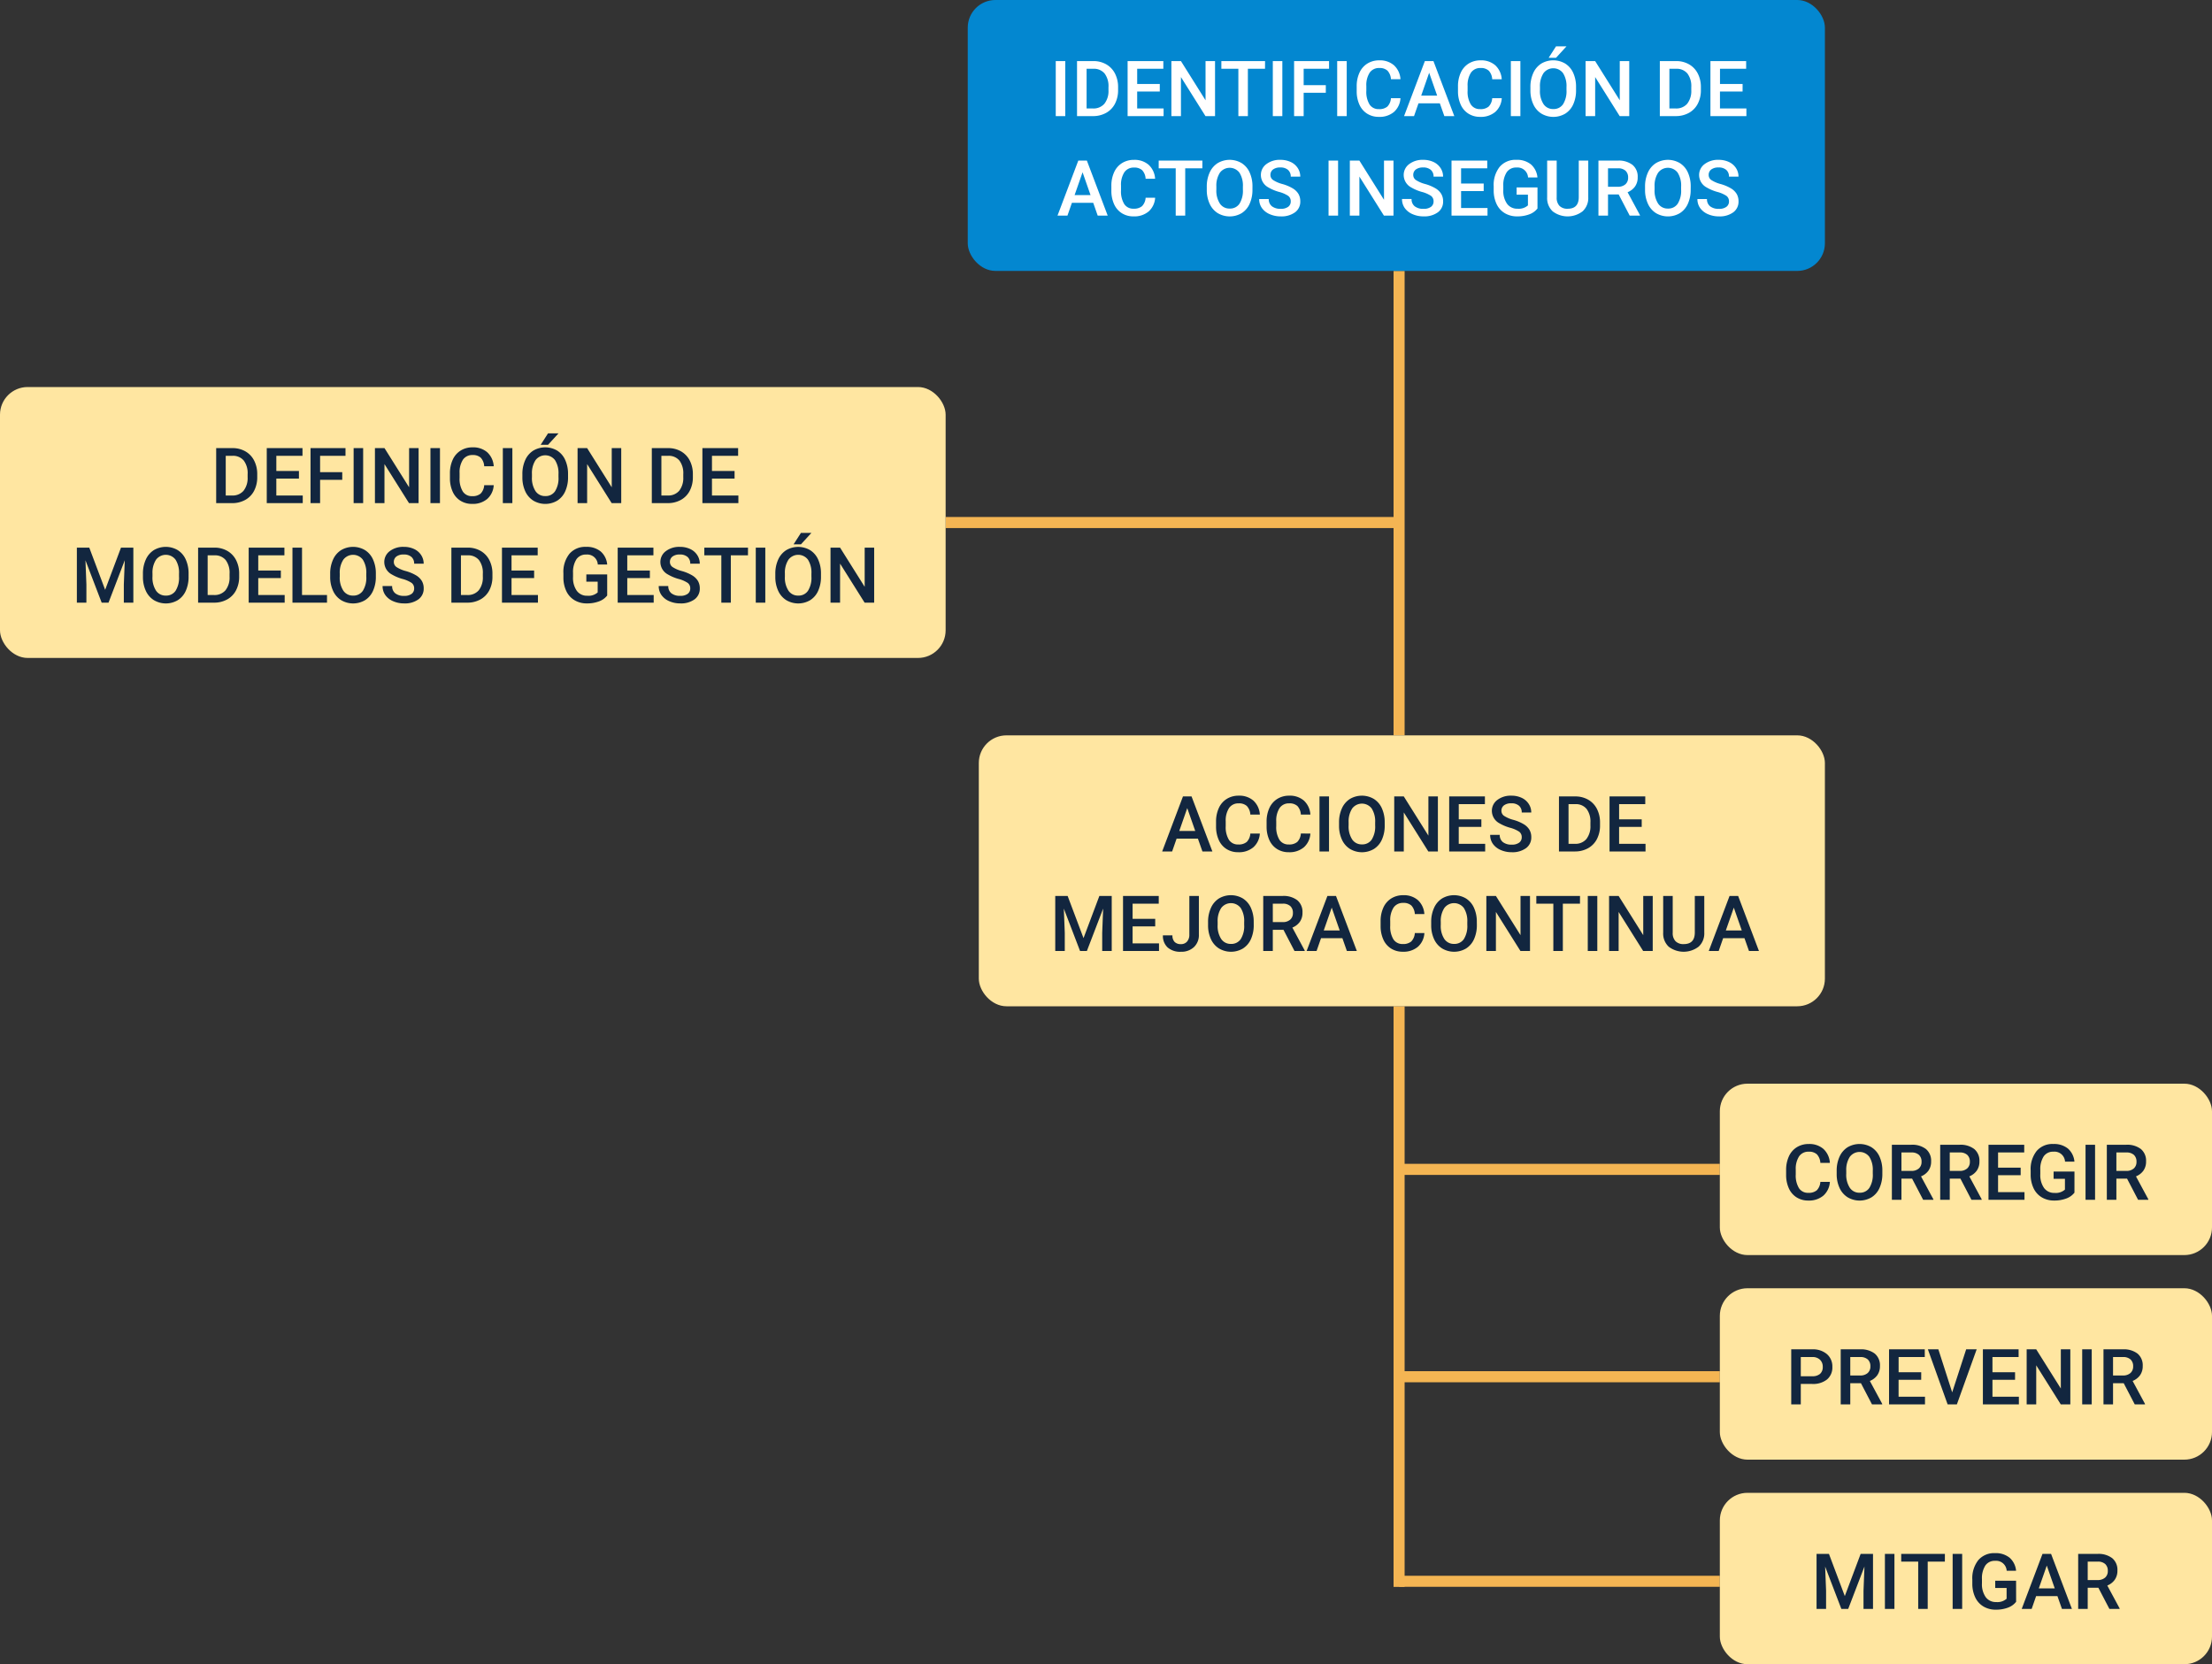 <svg xmlns="http://www.w3.org/2000/svg" width="400" height="301" viewBox="0 0 400 301">
  <rect x="0" y="0" width="400" height="301" fill="#333333" stroke="none"/>
  <g id="_36" data-name="36" transform="translate(-915 -8097)">
    <path id="Trazado_683116" data-name="Trazado 683116" d="M-7188-3179.988v84" transform="translate(8356 11325.988)" fill="none" stroke="#f4b553" stroke-width="2"/>
    <path id="Trazado_683118" data-name="Trazado 683118" d="M-7188-3179.988v105.014" transform="translate(8356 11458.988)" fill="none" stroke="#f4b553" stroke-width="2"/>
    <path id="Trazado_683117" data-name="Trazado 683117" d="M-7188-3179.988v82" transform="translate(4265.988 1003.506) rotate(-90)" fill="none" stroke="#f4b553" stroke-width="2"/>
    <path id="Trazado_683119" data-name="Trazado 683119" d="M0,0V58" transform="translate(1168 8308.5) rotate(-90)" fill="none" stroke="#f4b553" stroke-width="2"/>
    <path id="Trazado_683120" data-name="Trazado 683120" d="M0,0V58" transform="translate(1168 8346) rotate(-90)" fill="none" stroke="#f4b553" stroke-width="2"/>
    <path id="Trazado_683121" data-name="Trazado 683121" d="M0,0V58" transform="translate(1168 8383) rotate(-90)" fill="none" stroke="#f4b553" stroke-width="2"/>
    <rect id="Rectángulo_337359" data-name="Rectángulo 337359" width="155" height="49" rx="5" transform="translate(1090 8097)" fill="#0387d0"/>
    <rect id="Rectángulo_337360" data-name="Rectángulo 337360" width="171" height="49" rx="5" transform="translate(915 8167)" fill="#ffe6a1"/>
    <rect id="Rectángulo_337361" data-name="Rectángulo 337361" width="153" height="49" rx="5" transform="translate(1092 8230)" fill="#ffe6a1"/>
    <rect id="Rectángulo_337362" data-name="Rectángulo 337362" width="89" height="31" rx="5" transform="translate(1226 8293)" fill="#ffe6a1"/>
    <rect id="Rectángulo_337363" data-name="Rectángulo 337363" width="89" height="31" rx="5" transform="translate(1226 8330)" fill="#ffe6a1"/>
    <rect id="Rectángulo_337364" data-name="Rectángulo 337364" width="89" height="31" rx="5" transform="translate(1226 8367)" fill="#ffe6a1"/>
    <path id="Trazado_691469" data-name="Trazado 691469" d="M5.635,13H3.913V3.047H5.635Zm2.126,0V3.047H10.7a4.61,4.61,0,0,1,2.341.588A4.009,4.009,0,0,1,14.625,5.3a5.3,5.3,0,0,1,.561,2.475v.5a5.273,5.273,0,0,1-.564,2.488,3.96,3.96,0,0,1-1.606,1.654A4.824,4.824,0,0,1,10.625,13ZM9.491,4.441v7.178h1.128a2.6,2.6,0,0,0,2.088-.851,3.707,3.707,0,0,0,.742-2.444V7.771a3.8,3.8,0,0,0-.7-2.475A2.5,2.5,0,0,0,10.7,4.441ZM22.725,8.557H18.637v3.063h4.778V13H16.908V3.047h6.46V4.441h-4.73V7.189h4.088ZM32.719,13H30.99L26.553,5.938V13H24.824V3.047h1.729L31,10.136V3.047h1.716Zm9.037-8.559h-3.1V13H36.937V4.441H33.861V3.047h7.9ZM44.887,13H43.165V3.047h1.723Zm7.861-4.218H48.743V13H47.013V3.047h6.323V4.441H48.743V7.4h4.006ZM56.529,13H54.806V3.047h1.723ZM66.25,9.76a3.594,3.594,0,0,1-1.176,2.485,4.008,4.008,0,0,1-2.728.892,3.881,3.881,0,0,1-2.1-.564,3.7,3.7,0,0,1-1.4-1.6,5.785,5.785,0,0,1-.513-2.413v-.93a5.827,5.827,0,0,1,.5-2.481,3.761,3.761,0,0,1,1.432-1.654,4,4,0,0,1,2.157-.581,3.847,3.847,0,0,1,2.652.892A3.728,3.728,0,0,1,66.25,6.328H64.527A2.459,2.459,0,0,0,63.9,4.78,2.067,2.067,0,0,0,62.428,4.3a2.019,2.019,0,0,0-1.733.824,4.121,4.121,0,0,0-.619,2.419v.883a4.371,4.371,0,0,0,.578,2.463,1.917,1.917,0,0,0,1.692.848,2.236,2.236,0,0,0,1.531-.458,2.388,2.388,0,0,0,.649-1.524Zm7.116.923H69.51L68.7,13h-1.8l3.76-9.953h1.552L75.984,13h-1.8ZM70,9.288H72.88L71.438,5.159Zm14.567.472a3.594,3.594,0,0,1-1.176,2.485,4.008,4.008,0,0,1-2.728.892,3.881,3.881,0,0,1-2.1-.564,3.7,3.7,0,0,1-1.4-1.6,5.785,5.785,0,0,1-.513-2.413v-.93a5.827,5.827,0,0,1,.5-2.481,3.761,3.761,0,0,1,1.432-1.654,4,4,0,0,1,2.157-.581,3.847,3.847,0,0,1,2.652.892,3.728,3.728,0,0,1,1.169,2.526H82.84a2.459,2.459,0,0,0-.625-1.548A2.067,2.067,0,0,0,80.742,4.3a2.019,2.019,0,0,0-1.733.824,4.121,4.121,0,0,0-.619,2.419v.883a4.371,4.371,0,0,0,.578,2.463,1.917,1.917,0,0,0,1.692.848,2.236,2.236,0,0,0,1.531-.458A2.388,2.388,0,0,0,82.84,9.76ZM87.933,13H86.21V3.047h1.723ZM98,8.283A6.107,6.107,0,0,1,97.5,10.85a3.825,3.825,0,0,1-1.446,1.7,4.241,4.241,0,0,1-4.32,0,3.884,3.884,0,0,1-1.463-1.685,5.915,5.915,0,0,1-.523-2.522V7.777a6.054,6.054,0,0,1,.516-2.57A3.879,3.879,0,0,1,91.717,3.5a4.25,4.25,0,0,1,4.313-.007,3.83,3.83,0,0,1,1.453,1.682A6.041,6.041,0,0,1,98,7.729Zm-1.729-.52a4.351,4.351,0,0,0-.625-2.536,2.207,2.207,0,0,0-3.527,0,4.267,4.267,0,0,0-.646,2.485v.574a4.318,4.318,0,0,0,.639,2.536,2.058,2.058,0,0,0,1.774.9,2.034,2.034,0,0,0,1.767-.875,4.411,4.411,0,0,0,.619-2.557ZM94.379.381h1.894L94.379,2.452l-1.333,0ZM107.621,13h-1.729l-4.437-7.062V13H99.725V3.047h1.729l4.45,7.089V3.047h1.716Zm5.53,0V3.047h2.939a4.61,4.61,0,0,1,2.341.588A4.009,4.009,0,0,1,120.014,5.3a5.3,5.3,0,0,1,.561,2.475v.5a5.273,5.273,0,0,1-.564,2.488,3.96,3.96,0,0,1-1.606,1.654,4.824,4.824,0,0,1-2.389.581Zm1.729-8.559v7.178h1.128a2.6,2.6,0,0,0,2.088-.851,3.707,3.707,0,0,0,.742-2.444V7.771a3.8,3.8,0,0,0-.7-2.475,2.5,2.5,0,0,0-2.044-.854Zm13.234,4.115h-4.088v3.063h4.778V13H122.3V3.047h6.46V4.441h-4.73V7.189h4.088ZM10.69,28.683H6.835L6.028,31H4.23l3.76-9.953H9.542L13.309,31H11.5ZM7.32,27.288h2.885L8.763,23.159Zm14.567.472a3.594,3.594,0,0,1-1.176,2.485,4.008,4.008,0,0,1-2.728.892,3.881,3.881,0,0,1-2.1-.564,3.7,3.7,0,0,1-1.4-1.6,5.785,5.785,0,0,1-.513-2.413v-.93a5.827,5.827,0,0,1,.5-2.481,3.761,3.761,0,0,1,1.432-1.654,4,4,0,0,1,2.157-.581,3.847,3.847,0,0,1,2.652.892,3.728,3.728,0,0,1,1.169,2.526H20.165a2.459,2.459,0,0,0-.625-1.548,2.067,2.067,0,0,0-1.473-.475,2.019,2.019,0,0,0-1.733.824,4.121,4.121,0,0,0-.619,2.419v.883a4.371,4.371,0,0,0,.578,2.463,1.917,1.917,0,0,0,1.692.848,2.236,2.236,0,0,0,1.531-.458,2.388,2.388,0,0,0,.649-1.524Zm8.538-5.318h-3.1V31H25.606V22.441H22.53V21.047h7.9Zm9.058,3.842a6.107,6.107,0,0,1-.506,2.567,3.825,3.825,0,0,1-1.446,1.7,4.241,4.241,0,0,1-4.32,0,3.884,3.884,0,0,1-1.463-1.685,5.915,5.915,0,0,1-.523-2.522v-.561a6.054,6.054,0,0,1,.516-2.57A3.879,3.879,0,0,1,33.2,21.5a4.25,4.25,0,0,1,4.313-.007,3.83,3.83,0,0,1,1.453,1.682,6.041,6.041,0,0,1,.52,2.553Zm-1.729-.52a4.351,4.351,0,0,0-.625-2.536,2.207,2.207,0,0,0-3.527,0,4.267,4.267,0,0,0-.646,2.485v.574a4.318,4.318,0,0,0,.639,2.536,2.058,2.058,0,0,0,1.774.9,2.034,2.034,0,0,0,1.767-.875,4.411,4.411,0,0,0,.619-2.557Zm8.654,2.673a1.2,1.2,0,0,0-.461-1.012,5.552,5.552,0,0,0-1.665-.718,8.038,8.038,0,0,1-1.914-.807,2.554,2.554,0,0,1-1.36-2.229,2.425,2.425,0,0,1,.981-1.982,3.97,3.97,0,0,1,2.546-.779,4.3,4.3,0,0,1,1.853.383,3.041,3.041,0,0,1,1.278,1.09,2.8,2.8,0,0,1,.465,1.569H46.408a1.56,1.56,0,0,0-.489-1.22,2.017,2.017,0,0,0-1.4-.441,2.107,2.107,0,0,0-1.316.362,1.206,1.206,0,0,0-.468,1.012,1.091,1.091,0,0,0,.506.913,5.828,5.828,0,0,0,1.668.711,7.672,7.672,0,0,1,1.866.786,2.968,2.968,0,0,1,1.032,1.012,2.635,2.635,0,0,1,.328,1.336,2.369,2.369,0,0,1-.954,1.979,4.136,4.136,0,0,1-2.587.735,4.862,4.862,0,0,1-1.986-.4,3.336,3.336,0,0,1-1.408-1.1,2.751,2.751,0,0,1-.5-1.641H42.43A1.61,1.61,0,0,0,42.99,29.3a2.455,2.455,0,0,0,1.606.465,2.133,2.133,0,0,0,1.357-.366A1.18,1.18,0,0,0,46.408,28.437ZM54.967,31H53.244V21.047h1.723Zm10.021,0H63.259l-4.437-7.062V31H57.093V21.047h1.729l4.45,7.089V21.047h1.716Zm7.246-2.563a1.2,1.2,0,0,0-.461-1.012,5.552,5.552,0,0,0-1.665-.718,8.038,8.038,0,0,1-1.914-.807,2.554,2.554,0,0,1-1.36-2.229,2.425,2.425,0,0,1,.981-1.982,3.97,3.97,0,0,1,2.546-.779,4.3,4.3,0,0,1,1.853.383,3.041,3.041,0,0,1,1.278,1.09,2.8,2.8,0,0,1,.465,1.569H72.234a1.56,1.56,0,0,0-.489-1.22,2.017,2.017,0,0,0-1.4-.441,2.107,2.107,0,0,0-1.316.362,1.206,1.206,0,0,0-.468,1.012,1.091,1.091,0,0,0,.506.913,5.828,5.828,0,0,0,1.668.711,7.672,7.672,0,0,1,1.866.786,2.968,2.968,0,0,1,1.032,1.012,2.635,2.635,0,0,1,.328,1.336A2.369,2.369,0,0,1,73.01,30.4a4.136,4.136,0,0,1-2.587.735,4.862,4.862,0,0,1-1.986-.4,3.336,3.336,0,0,1-1.408-1.1,2.751,2.751,0,0,1-.5-1.641h1.729a1.61,1.61,0,0,0,.561,1.313,2.455,2.455,0,0,0,1.606.465A2.133,2.133,0,0,0,71.78,29.4,1.18,1.18,0,0,0,72.234,28.437Zm9.064-1.88H77.211v3.063h4.778V31H75.481V21.047h6.46v1.395h-4.73v2.748H81.3Zm9.728,3.151a3.307,3.307,0,0,1-1.5,1.066,6.108,6.108,0,0,1-2.174.362,4.284,4.284,0,0,1-2.215-.567,3.779,3.779,0,0,1-1.487-1.624,5.68,5.68,0,0,1-.543-2.464V25.7a5.268,5.268,0,0,1,1.08-3.524,3.746,3.746,0,0,1,3.015-1.268,3.963,3.963,0,0,1,2.639.824A3.549,3.549,0,0,1,91.02,24.1h-1.7a1.907,1.907,0,0,0-2.085-1.8,2.044,2.044,0,0,0-1.767.837,4.262,4.262,0,0,0-.625,2.455v.765a4.048,4.048,0,0,0,.68,2.5,2.244,2.244,0,0,0,1.89.891,2.492,2.492,0,0,0,1.887-.6V27.206H87.253V25.894h3.773Zm9.181-8.661V27.7a3.232,3.232,0,0,1-1.015,2.512,4.45,4.45,0,0,1-5.417.014,3.248,3.248,0,0,1-1-2.533V21.047h1.723v6.658A2.115,2.115,0,0,0,95,29.229a1.973,1.973,0,0,0,1.49.526q2,0,2-2.105v-6.6Zm5.5,6.125h-1.928V31h-1.729V21.047h3.5a4.071,4.071,0,0,1,2.659.773,2.735,2.735,0,0,1,.937,2.237,2.8,2.8,0,0,1-.482,1.673,3.067,3.067,0,0,1-1.343,1.036l2.235,4.145V31h-1.853Zm-1.928-1.395h1.777a1.977,1.977,0,0,0,1.367-.441,1.538,1.538,0,0,0,.492-1.207,1.637,1.637,0,0,0-.455-1.237,1.931,1.931,0,0,0-1.357-.451h-1.825Zm14.95.506a6.107,6.107,0,0,1-.506,2.567,3.825,3.825,0,0,1-1.446,1.7,4.241,4.241,0,0,1-4.32,0A3.884,3.884,0,0,1,111,28.86a5.915,5.915,0,0,1-.523-2.522v-.561a6.054,6.054,0,0,1,.516-2.57,3.879,3.879,0,0,1,1.456-1.706,4.25,4.25,0,0,1,4.313-.007,3.83,3.83,0,0,1,1.453,1.682,6.041,6.041,0,0,1,.52,2.553ZM117,25.764a4.351,4.351,0,0,0-.625-2.536,2.207,2.207,0,0,0-3.527,0,4.267,4.267,0,0,0-.646,2.485v.574a4.318,4.318,0,0,0,.639,2.536,2.058,2.058,0,0,0,1.774.9,2.034,2.034,0,0,0,1.767-.875A4.411,4.411,0,0,0,117,26.283Zm8.654,2.673a1.2,1.2,0,0,0-.461-1.012,5.552,5.552,0,0,0-1.665-.718,8.038,8.038,0,0,1-1.914-.807,2.554,2.554,0,0,1-1.36-2.229,2.425,2.425,0,0,1,.981-1.982,3.97,3.97,0,0,1,2.546-.779,4.3,4.3,0,0,1,1.853.383,3.041,3.041,0,0,1,1.278,1.09,2.8,2.8,0,0,1,.465,1.569h-1.723a1.56,1.56,0,0,0-.489-1.22,2.017,2.017,0,0,0-1.4-.441,2.107,2.107,0,0,0-1.316.362,1.206,1.206,0,0,0-.468,1.012,1.091,1.091,0,0,0,.506.913,5.828,5.828,0,0,0,1.668.711,7.672,7.672,0,0,1,1.866.786,2.968,2.968,0,0,1,1.032,1.012,2.635,2.635,0,0,1,.328,1.336,2.369,2.369,0,0,1-.954,1.979,4.136,4.136,0,0,1-2.587.735,4.862,4.862,0,0,1-1.986-.4,3.336,3.336,0,0,1-1.408-1.1,2.751,2.751,0,0,1-.5-1.641h1.729a1.61,1.61,0,0,0,.561,1.313,2.455,2.455,0,0,0,1.606.465A2.133,2.133,0,0,0,125.2,29.4,1.18,1.18,0,0,0,125.657,28.437Z" transform="translate(1102 8105)" fill="#fff"/>
    <path id="Trazado_691470" data-name="Trazado 691470" d="M30.092,13V3.047h2.939a4.61,4.61,0,0,1,2.341.588A4.009,4.009,0,0,1,36.955,5.3a5.3,5.3,0,0,1,.561,2.475v.5a5.273,5.273,0,0,1-.564,2.488,3.96,3.96,0,0,1-1.606,1.654A4.824,4.824,0,0,1,32.956,13Zm1.729-8.559v7.178h1.128a2.6,2.6,0,0,0,2.088-.851,3.707,3.707,0,0,0,.742-2.444V7.771a3.8,3.8,0,0,0-.7-2.475,2.5,2.5,0,0,0-2.044-.854ZM45.056,8.557H40.968v3.063h4.778V13H39.238V3.047H45.7V4.441h-4.73V7.189h4.088Zm7.834.226H48.884V13H47.154V3.047h6.323V4.441H48.884V7.4H52.89ZM56.67,13H54.947V3.047H56.67Zm10.021,0H64.962L60.525,5.938V13H58.8V3.047h1.729l4.45,7.089V3.047h1.716Zm3.869,0H68.838V3.047h1.723Zm9.721-3.24a3.594,3.594,0,0,1-1.176,2.485,4.008,4.008,0,0,1-2.728.892,3.881,3.881,0,0,1-2.1-.564,3.7,3.7,0,0,1-1.4-1.6,5.785,5.785,0,0,1-.513-2.413v-.93a5.827,5.827,0,0,1,.5-2.481A3.761,3.761,0,0,1,74.3,3.491,4,4,0,0,1,76.46,2.91a3.847,3.847,0,0,1,2.652.892,3.728,3.728,0,0,1,1.169,2.526H78.559a2.459,2.459,0,0,0-.625-1.548A2.067,2.067,0,0,0,76.46,4.3a2.019,2.019,0,0,0-1.733.824,4.121,4.121,0,0,0-.619,2.419v.883a4.371,4.371,0,0,0,.578,2.463,1.917,1.917,0,0,0,1.692.848,2.236,2.236,0,0,0,1.531-.458,2.388,2.388,0,0,0,.649-1.524ZM83.651,13H81.929V3.047h1.723ZM93.721,8.283a6.107,6.107,0,0,1-.506,2.567,3.825,3.825,0,0,1-1.446,1.7,4.241,4.241,0,0,1-4.32,0,3.884,3.884,0,0,1-1.463-1.685,5.915,5.915,0,0,1-.523-2.522V7.777a6.054,6.054,0,0,1,.516-2.57A3.879,3.879,0,0,1,87.435,3.5a4.25,4.25,0,0,1,4.313-.007A3.83,3.83,0,0,1,93.2,5.176a6.041,6.041,0,0,1,.52,2.553Zm-1.729-.52a4.351,4.351,0,0,0-.625-2.536,2.207,2.207,0,0,0-3.527,0,4.267,4.267,0,0,0-.646,2.485v.574a4.318,4.318,0,0,0,.639,2.536,2.058,2.058,0,0,0,1.774.9,2.034,2.034,0,0,0,1.767-.875,4.411,4.411,0,0,0,.619-2.557ZM90.1.381h1.894L90.1,2.452l-1.333,0ZM103.339,13h-1.729L97.173,5.938V13H95.443V3.047h1.729l4.45,7.089V3.047h1.716Zm5.53,0V3.047h2.939a4.61,4.61,0,0,1,2.341.588A4.009,4.009,0,0,1,115.732,5.3a5.3,5.3,0,0,1,.561,2.475v.5a5.273,5.273,0,0,1-.564,2.488,3.96,3.96,0,0,1-1.606,1.654,4.824,4.824,0,0,1-2.389.581ZM110.6,4.441v7.178h1.128a2.6,2.6,0,0,0,2.088-.851,3.707,3.707,0,0,0,.742-2.444V7.771a3.8,3.8,0,0,0-.7-2.475,2.5,2.5,0,0,0-2.044-.854Zm13.234,4.115h-4.088v3.063h4.778V13h-6.508V3.047h6.46V4.441h-4.73V7.189h4.088ZM7.144,21.047l2.871,7.629,2.864-7.629h2.235V31H13.392V27.719l.171-4.389L10.623,31H9.386L6.453,23.337l.171,4.382V31H4.9V21.047ZM25.1,26.283A6.107,6.107,0,0,1,24.6,28.85a3.825,3.825,0,0,1-1.446,1.7,4.241,4.241,0,0,1-4.32,0,3.884,3.884,0,0,1-1.463-1.685,5.915,5.915,0,0,1-.523-2.522v-.561a6.054,6.054,0,0,1,.516-2.57A3.879,3.879,0,0,1,18.816,21.5a4.25,4.25,0,0,1,4.313-.007,3.83,3.83,0,0,1,1.453,1.682,6.041,6.041,0,0,1,.52,2.553Zm-1.729-.52a4.351,4.351,0,0,0-.625-2.536,2.207,2.207,0,0,0-3.527,0,4.267,4.267,0,0,0-.646,2.485v.574a4.318,4.318,0,0,0,.639,2.536,2.058,2.058,0,0,0,1.774.9,2.034,2.034,0,0,0,1.767-.875,4.411,4.411,0,0,0,.619-2.557ZM26.824,31V21.047h2.939a4.61,4.61,0,0,1,2.341.588A4.009,4.009,0,0,1,33.688,23.3a5.3,5.3,0,0,1,.561,2.475v.5a5.273,5.273,0,0,1-.564,2.488,3.96,3.96,0,0,1-1.606,1.654A4.824,4.824,0,0,1,29.688,31Zm1.729-8.559v7.178h1.128a2.6,2.6,0,0,0,2.088-.851,3.707,3.707,0,0,0,.742-2.444v-.554a3.8,3.8,0,0,0-.7-2.475,2.5,2.5,0,0,0-2.044-.854Zm13.234,4.115H37.7v3.063h4.778V31H35.971V21.047h6.46v1.395H37.7v2.748h4.088Zm3.828,3.063h4.519V31H43.887V21.047h1.729Zm13.351-3.336a6.107,6.107,0,0,1-.506,2.567,3.825,3.825,0,0,1-1.446,1.7,4.241,4.241,0,0,1-4.32,0,3.884,3.884,0,0,1-1.463-1.685,5.916,5.916,0,0,1-.523-2.522v-.561a6.054,6.054,0,0,1,.516-2.57A3.879,3.879,0,0,1,52.681,21.5a4.25,4.25,0,0,1,4.313-.007,3.83,3.83,0,0,1,1.453,1.682,6.041,6.041,0,0,1,.52,2.553Zm-1.729-.52a4.351,4.351,0,0,0-.625-2.536,2.207,2.207,0,0,0-3.527,0,4.267,4.267,0,0,0-.646,2.485v.574a4.318,4.318,0,0,0,.639,2.536,2.058,2.058,0,0,0,1.774.9,2.034,2.034,0,0,0,1.767-.875,4.411,4.411,0,0,0,.619-2.557Zm8.654,2.673a1.2,1.2,0,0,0-.461-1.012,5.552,5.552,0,0,0-1.665-.718,8.038,8.038,0,0,1-1.914-.807,2.554,2.554,0,0,1-1.36-2.229,2.425,2.425,0,0,1,.981-1.982,3.97,3.97,0,0,1,2.546-.779,4.3,4.3,0,0,1,1.853.383,3.041,3.041,0,0,1,1.278,1.09,2.8,2.8,0,0,1,.465,1.569H65.892a1.56,1.56,0,0,0-.489-1.22,2.017,2.017,0,0,0-1.4-.441,2.107,2.107,0,0,0-1.316.362,1.206,1.206,0,0,0-.468,1.012,1.091,1.091,0,0,0,.506.913,5.828,5.828,0,0,0,1.668.711,7.672,7.672,0,0,1,1.866.786,2.968,2.968,0,0,1,1.032,1.012,2.635,2.635,0,0,1,.328,1.336,2.369,2.369,0,0,1-.954,1.979,4.136,4.136,0,0,1-2.587.735,4.862,4.862,0,0,1-1.986-.4,3.336,3.336,0,0,1-1.408-1.1,2.751,2.751,0,0,1-.5-1.641h1.729a1.61,1.61,0,0,0,.561,1.313,2.455,2.455,0,0,0,1.606.465,2.133,2.133,0,0,0,1.357-.366A1.18,1.18,0,0,0,65.892,28.437ZM72.625,31V21.047h2.939a4.61,4.61,0,0,1,2.341.588A4.009,4.009,0,0,1,79.488,23.3a5.3,5.3,0,0,1,.561,2.475v.5a5.273,5.273,0,0,1-.564,2.488,3.96,3.96,0,0,1-1.606,1.654A4.824,4.824,0,0,1,75.489,31Zm1.729-8.559v7.178h1.128a2.6,2.6,0,0,0,2.088-.851,3.707,3.707,0,0,0,.742-2.444v-.554a3.8,3.8,0,0,0-.7-2.475,2.5,2.5,0,0,0-2.044-.854Zm13.234,4.115H83.5v3.063h4.778V31H81.771V21.047h6.46v1.395H83.5v2.748h4.088ZM100.8,29.708a3.307,3.307,0,0,1-1.5,1.066,6.108,6.108,0,0,1-2.174.362,4.284,4.284,0,0,1-2.215-.567,3.779,3.779,0,0,1-1.487-1.624,5.68,5.68,0,0,1-.543-2.464V25.7a5.268,5.268,0,0,1,1.08-3.524,3.746,3.746,0,0,1,3.015-1.268,3.963,3.963,0,0,1,2.639.824A3.549,3.549,0,0,1,100.8,24.1H99.1a1.907,1.907,0,0,0-2.085-1.8,2.044,2.044,0,0,0-1.767.837,4.262,4.262,0,0,0-.625,2.455v.765a4.048,4.048,0,0,0,.68,2.5,2.244,2.244,0,0,0,1.89.891,2.492,2.492,0,0,0,1.887-.6V27.206H97.029V25.894H100.8Zm7.718-3.151h-4.088v3.063h4.778V31H102.7V21.047h6.46v1.395h-4.73v2.748h4.088Zm7.3,1.88a1.2,1.2,0,0,0-.461-1.012,5.552,5.552,0,0,0-1.665-.718,8.038,8.038,0,0,1-1.914-.807,2.554,2.554,0,0,1-1.36-2.229,2.425,2.425,0,0,1,.981-1.982,3.97,3.97,0,0,1,2.546-.779,4.3,4.3,0,0,1,1.853.383,3.041,3.041,0,0,1,1.278,1.09,2.8,2.8,0,0,1,.465,1.569h-1.723a1.56,1.56,0,0,0-.489-1.22,2.017,2.017,0,0,0-1.4-.441,2.107,2.107,0,0,0-1.316.362,1.206,1.206,0,0,0-.468,1.012,1.091,1.091,0,0,0,.506.913,5.828,5.828,0,0,0,1.668.711,7.672,7.672,0,0,1,1.866.786,2.968,2.968,0,0,1,1.032,1.012,2.635,2.635,0,0,1,.328,1.336A2.369,2.369,0,0,1,116.6,30.4a4.136,4.136,0,0,1-2.587.735,4.862,4.862,0,0,1-1.986-.4,3.336,3.336,0,0,1-1.408-1.1,2.751,2.751,0,0,1-.5-1.641h1.729A1.61,1.61,0,0,0,112.4,29.3a2.455,2.455,0,0,0,1.606.465,2.133,2.133,0,0,0,1.357-.366A1.18,1.18,0,0,0,115.821,28.437Zm10.438-6h-3.1V31H121.44V22.441h-3.076V21.047h7.9ZM129.391,31h-1.723V21.047h1.723Zm10.069-4.717a6.107,6.107,0,0,1-.506,2.567,3.825,3.825,0,0,1-1.446,1.7,4.241,4.241,0,0,1-4.32,0,3.884,3.884,0,0,1-1.463-1.685,5.916,5.916,0,0,1-.523-2.522v-.561a6.054,6.054,0,0,1,.516-2.57,3.879,3.879,0,0,1,1.456-1.706,4.25,4.25,0,0,1,4.313-.007,3.83,3.83,0,0,1,1.453,1.682,6.041,6.041,0,0,1,.52,2.553Zm-1.729-.52a4.351,4.351,0,0,0-.625-2.536,2.207,2.207,0,0,0-3.527,0,4.267,4.267,0,0,0-.646,2.485v.574a4.318,4.318,0,0,0,.639,2.536,2.058,2.058,0,0,0,1.774.9,2.034,2.034,0,0,0,1.767-.875,4.411,4.411,0,0,0,.619-2.557Zm-1.894-7.383h1.894l-1.894,2.071-1.333,0ZM149.078,31h-1.729l-4.437-7.062V31h-1.729V21.047h1.729l4.45,7.089V21.047h1.716Z" transform="translate(924 8175)" fill="#12263f"/>
    <path id="Trazado_691471" data-name="Trazado 691471" d="M27.621,10.683H23.766L22.959,13h-1.8l3.76-9.953h1.552L30.239,13h-1.8Zm-3.37-1.395h2.885L25.693,5.159Zm14.567.472a3.594,3.594,0,0,1-1.176,2.485,4.008,4.008,0,0,1-2.728.892,3.881,3.881,0,0,1-2.1-.564,3.7,3.7,0,0,1-1.4-1.6,5.785,5.785,0,0,1-.513-2.413v-.93a5.827,5.827,0,0,1,.5-2.481A3.761,3.761,0,0,1,32.84,3.491,4,4,0,0,1,35,2.91a3.847,3.847,0,0,1,2.652.892,3.728,3.728,0,0,1,1.169,2.526H37.1A2.459,2.459,0,0,0,36.47,4.78,2.067,2.067,0,0,0,35,4.3a2.019,2.019,0,0,0-1.733.824,4.121,4.121,0,0,0-.619,2.419v.883a4.371,4.371,0,0,0,.578,2.463,1.917,1.917,0,0,0,1.692.848,2.236,2.236,0,0,0,1.531-.458A2.388,2.388,0,0,0,37.1,9.76Zm9.14,0a3.594,3.594,0,0,1-1.176,2.485,4.008,4.008,0,0,1-2.728.892,3.881,3.881,0,0,1-2.1-.564,3.7,3.7,0,0,1-1.4-1.6,5.785,5.785,0,0,1-.513-2.413v-.93a5.827,5.827,0,0,1,.5-2.481A3.761,3.761,0,0,1,41.98,3.491a4,4,0,0,1,2.157-.581,3.847,3.847,0,0,1,2.652.892,3.728,3.728,0,0,1,1.169,2.526H46.235A2.459,2.459,0,0,0,45.61,4.78,2.067,2.067,0,0,0,44.137,4.3a2.019,2.019,0,0,0-1.733.824,4.121,4.121,0,0,0-.619,2.419v.883a4.371,4.371,0,0,0,.578,2.463,1.917,1.917,0,0,0,1.692.848,2.236,2.236,0,0,0,1.531-.458,2.388,2.388,0,0,0,.649-1.524ZM51.328,13H49.605V3.047h1.723ZM61.4,8.283a6.107,6.107,0,0,1-.506,2.567,3.825,3.825,0,0,1-1.446,1.7,4.241,4.241,0,0,1-4.32,0,3.884,3.884,0,0,1-1.463-1.685,5.916,5.916,0,0,1-.523-2.522V7.777a6.054,6.054,0,0,1,.516-2.57A3.879,3.879,0,0,1,55.112,3.5a4.25,4.25,0,0,1,4.313-.007,3.83,3.83,0,0,1,1.453,1.682,6.041,6.041,0,0,1,.52,2.553Zm-1.729-.52a4.351,4.351,0,0,0-.625-2.536,2.207,2.207,0,0,0-3.527,0,4.267,4.267,0,0,0-.646,2.485v.574a4.318,4.318,0,0,0,.639,2.536,2.058,2.058,0,0,0,1.774.9,2.034,2.034,0,0,0,1.767-.875,4.411,4.411,0,0,0,.619-2.557ZM71.016,13H69.286L64.85,5.938V13H63.12V3.047H64.85l4.45,7.089V3.047h1.716Zm7.861-4.443H74.789v3.063h4.778V13H73.06V3.047h6.46V4.441h-4.73V7.189h4.088Zm7.3,1.88a1.2,1.2,0,0,0-.461-1.012,5.552,5.552,0,0,0-1.665-.718A8.038,8.038,0,0,1,82.138,7.9a2.554,2.554,0,0,1-1.36-2.229,2.425,2.425,0,0,1,.981-1.982A3.97,3.97,0,0,1,84.3,2.91a4.3,4.3,0,0,1,1.853.383,3.041,3.041,0,0,1,1.278,1.09A2.8,2.8,0,0,1,87.9,5.952H86.178a1.56,1.56,0,0,0-.489-1.22,2.017,2.017,0,0,0-1.4-.441,2.107,2.107,0,0,0-1.316.362,1.206,1.206,0,0,0-.468,1.012,1.091,1.091,0,0,0,.506.913,5.828,5.828,0,0,0,1.668.711,7.672,7.672,0,0,1,1.866.786,2.968,2.968,0,0,1,1.032,1.012,2.635,2.635,0,0,1,.328,1.336,2.369,2.369,0,0,1-.954,1.979,4.136,4.136,0,0,1-2.587.735,4.862,4.862,0,0,1-1.986-.4,3.336,3.336,0,0,1-1.408-1.1,2.751,2.751,0,0,1-.5-1.641H82.2A1.61,1.61,0,0,0,82.76,11.3a2.455,2.455,0,0,0,1.606.465,2.133,2.133,0,0,0,1.357-.366A1.18,1.18,0,0,0,86.178,10.437ZM92.911,13V3.047h2.939a4.61,4.61,0,0,1,2.341.588A4.009,4.009,0,0,1,99.774,5.3a5.3,5.3,0,0,1,.561,2.475v.5a5.273,5.273,0,0,1-.564,2.488,3.96,3.96,0,0,1-1.606,1.654A4.824,4.824,0,0,1,95.775,13Zm1.729-8.559v7.178h1.128a2.6,2.6,0,0,0,2.088-.851A3.707,3.707,0,0,0,98.6,8.324V7.771a3.8,3.8,0,0,0-.7-2.475,2.5,2.5,0,0,0-2.044-.854Zm13.234,4.115h-4.088v3.063h4.778V13h-6.508V3.047h6.46V4.441h-4.73V7.189h4.088ZM4.064,21.047l2.871,7.629L9.8,21.047h2.235V31H10.313V27.719l.171-4.389L7.544,31H6.307L3.374,23.337l.171,4.382V31H1.822V21.047ZM19.9,26.557H15.809v3.063h4.778V31H14.079V21.047h6.46v1.395h-4.73v2.748H19.9Zm6.173-5.51h1.723v6.979A2.97,2.97,0,0,1,26.9,30.3a3.293,3.293,0,0,1-2.355.841,3.408,3.408,0,0,1-2.406-.786,2.836,2.836,0,0,1-.848-2.187h1.723a1.637,1.637,0,0,0,.393,1.193,1.526,1.526,0,0,0,1.138.4,1.418,1.418,0,0,0,1.111-.461,1.842,1.842,0,0,0,.414-1.275Zm11.642,5.236a6.107,6.107,0,0,1-.506,2.567,3.825,3.825,0,0,1-1.446,1.7,4.241,4.241,0,0,1-4.32,0,3.884,3.884,0,0,1-1.463-1.685,5.915,5.915,0,0,1-.523-2.522v-.561a6.054,6.054,0,0,1,.516-2.57A3.879,3.879,0,0,1,31.425,21.5a4.25,4.25,0,0,1,4.313-.007,3.83,3.83,0,0,1,1.453,1.682,6.041,6.041,0,0,1,.52,2.553Zm-1.729-.52a4.351,4.351,0,0,0-.625-2.536,2.207,2.207,0,0,0-3.527,0,4.267,4.267,0,0,0-.646,2.485v.574a4.318,4.318,0,0,0,.639,2.536,2.058,2.058,0,0,0,1.774.9,2.034,2.034,0,0,0,1.767-.875,4.411,4.411,0,0,0,.619-2.557Zm7.109,1.408H41.163V31H39.434V21.047h3.5a4.071,4.071,0,0,1,2.659.773,2.735,2.735,0,0,1,.937,2.237,2.8,2.8,0,0,1-.482,1.673A3.067,3.067,0,0,1,44.7,26.767l2.235,4.145V31H45.087Zm-1.928-1.395H42.94a1.977,1.977,0,0,0,1.367-.441A1.538,1.538,0,0,0,44.8,24.13a1.637,1.637,0,0,0-.455-1.237,1.931,1.931,0,0,0-1.357-.451H41.163Zm12.578,2.905H49.886L49.079,31h-1.8l3.76-9.953h1.552L56.359,31h-1.8Zm-3.37-1.395h2.885l-1.442-4.129Zm18.2.472a3.594,3.594,0,0,1-1.176,2.485,4.008,4.008,0,0,1-2.728.892,3.881,3.881,0,0,1-2.1-.564,3.7,3.7,0,0,1-1.4-1.6,5.785,5.785,0,0,1-.513-2.413v-.93a5.827,5.827,0,0,1,.5-2.481,3.761,3.761,0,0,1,1.432-1.654,4,4,0,0,1,2.157-.581A3.847,3.847,0,0,1,67.4,21.8a3.728,3.728,0,0,1,1.169,2.526H66.846a2.459,2.459,0,0,0-.625-1.548,2.067,2.067,0,0,0-1.473-.475,2.019,2.019,0,0,0-1.733.824,4.121,4.121,0,0,0-.619,2.419v.883a4.371,4.371,0,0,0,.578,2.463,1.917,1.917,0,0,0,1.692.848,2.236,2.236,0,0,0,1.531-.458,2.388,2.388,0,0,0,.649-1.524Zm9.488-1.477a6.107,6.107,0,0,1-.506,2.567,3.825,3.825,0,0,1-1.446,1.7,4.241,4.241,0,0,1-4.32,0,3.884,3.884,0,0,1-1.463-1.685,5.915,5.915,0,0,1-.523-2.522v-.561a6.054,6.054,0,0,1,.516-2.57A3.879,3.879,0,0,1,71.771,21.5a4.25,4.25,0,0,1,4.313-.007,3.83,3.83,0,0,1,1.453,1.682,6.041,6.041,0,0,1,.52,2.553Zm-1.729-.52a4.351,4.351,0,0,0-.625-2.536,2.207,2.207,0,0,0-3.527,0,4.267,4.267,0,0,0-.646,2.485v.574a4.318,4.318,0,0,0,.639,2.536,2.058,2.058,0,0,0,1.774.9,2.034,2.034,0,0,0,1.767-.875,4.411,4.411,0,0,0,.619-2.557ZM87.675,31H85.945l-4.437-7.062V31H79.779V21.047h1.729l4.45,7.089V21.047h1.716Zm9.037-8.559h-3.1V31H91.893V22.441H88.816V21.047h7.9ZM99.843,31H98.12V21.047h1.723Zm10.021,0h-1.729L103.7,23.938V31h-1.729V21.047H103.7l4.45,7.089V21.047h1.716Zm9.324-9.953V27.7a3.232,3.232,0,0,1-1.015,2.512,4.45,4.45,0,0,1-5.417.014,3.248,3.248,0,0,1-1-2.533V21.047h1.723v6.658a2.115,2.115,0,0,0,.506,1.524,1.973,1.973,0,0,0,1.49.526q2,0,2-2.105v-6.6Zm7.267,7.636H122.6L121.793,31H120l3.76-9.953h1.552L129.073,31h-1.8Zm-3.37-1.395h2.885l-1.442-4.129Z" transform="translate(1104 8238)" fill="#12263f"/>
    <path id="Trazado_691472" data-name="Trazado 691472" d="M12.9,9.76a3.594,3.594,0,0,1-1.176,2.485A4.008,4.008,0,0,1,9,13.137a3.881,3.881,0,0,1-2.1-.564,3.7,3.7,0,0,1-1.4-1.6,5.785,5.785,0,0,1-.513-2.413v-.93a5.827,5.827,0,0,1,.5-2.481A3.761,3.761,0,0,1,6.923,3.491,4,4,0,0,1,9.08,2.91a3.847,3.847,0,0,1,2.652.892A3.728,3.728,0,0,1,12.9,6.328H11.178a2.459,2.459,0,0,0-.625-1.548A2.067,2.067,0,0,0,9.08,4.3a2.019,2.019,0,0,0-1.733.824,4.121,4.121,0,0,0-.619,2.419v.883a4.371,4.371,0,0,0,.578,2.463A1.917,1.917,0,0,0,9,11.742a2.236,2.236,0,0,0,1.531-.458,2.388,2.388,0,0,0,.649-1.524Zm9.488-1.477a6.107,6.107,0,0,1-.506,2.567,3.825,3.825,0,0,1-1.446,1.7,4.241,4.241,0,0,1-4.32,0,3.884,3.884,0,0,1-1.463-1.685,5.915,5.915,0,0,1-.523-2.522V7.777a6.054,6.054,0,0,1,.516-2.57A3.879,3.879,0,0,1,16.1,3.5a4.25,4.25,0,0,1,4.313-.007A3.83,3.83,0,0,1,21.87,5.176a6.041,6.041,0,0,1,.52,2.553Zm-1.729-.52a4.351,4.351,0,0,0-.625-2.536,2.207,2.207,0,0,0-3.527,0,4.267,4.267,0,0,0-.646,2.485v.574a4.318,4.318,0,0,0,.639,2.536,2.058,2.058,0,0,0,1.774.9,2.034,2.034,0,0,0,1.767-.875,4.411,4.411,0,0,0,.619-2.557Zm7.109,1.408H25.841V13H24.112V3.047h3.5a4.071,4.071,0,0,1,2.659.773,2.735,2.735,0,0,1,.937,2.237,2.8,2.8,0,0,1-.482,1.673,3.067,3.067,0,0,1-1.343,1.036l2.235,4.145V13H29.765ZM25.841,7.777h1.777a1.977,1.977,0,0,0,1.367-.441,1.538,1.538,0,0,0,.492-1.207,1.637,1.637,0,0,0-.455-1.237,1.931,1.931,0,0,0-1.357-.451H25.841ZM36.505,9.172H34.578V13H32.848V3.047h3.5a4.071,4.071,0,0,1,2.659.773,2.735,2.735,0,0,1,.937,2.237,2.8,2.8,0,0,1-.482,1.673,3.067,3.067,0,0,1-1.343,1.036l2.235,4.145V13H38.5ZM34.578,7.777h1.777a1.977,1.977,0,0,0,1.367-.441,1.538,1.538,0,0,0,.492-1.207,1.637,1.637,0,0,0-.455-1.237A1.931,1.931,0,0,0,36.4,4.441H34.578ZM47.4,8.557H43.314v3.063h4.778V13H41.584V3.047h6.46V4.441h-4.73V7.189H47.4Zm9.728,3.151a3.307,3.307,0,0,1-1.5,1.066,6.108,6.108,0,0,1-2.174.362,4.284,4.284,0,0,1-2.215-.567,3.779,3.779,0,0,1-1.487-1.624,5.68,5.68,0,0,1-.543-2.464V7.7a5.268,5.268,0,0,1,1.08-3.524A3.746,3.746,0,0,1,53.308,2.91a3.963,3.963,0,0,1,2.639.824A3.549,3.549,0,0,1,57.123,6.1h-1.7a1.907,1.907,0,0,0-2.085-1.8,2.044,2.044,0,0,0-1.767.837A4.262,4.262,0,0,0,50.95,7.6v.765a4.048,4.048,0,0,0,.68,2.5,2.244,2.244,0,0,0,1.89.891,2.492,2.492,0,0,0,1.887-.6V9.206H53.356V7.894h3.773ZM60.855,13H59.132V3.047h1.723Zm5.783-3.828H64.71V13H62.981V3.047h3.5a4.071,4.071,0,0,1,2.659.773,2.735,2.735,0,0,1,.937,2.237,2.8,2.8,0,0,1-.482,1.673,3.067,3.067,0,0,1-1.343,1.036l2.235,4.145V13H68.634ZM64.71,7.777h1.777a1.977,1.977,0,0,0,1.367-.441,1.538,1.538,0,0,0,.492-1.207,1.637,1.637,0,0,0-.455-1.237,1.931,1.931,0,0,0-1.357-.451H64.71Z" transform="translate(1233 8301)" fill="#12263f"/>
    <path id="Trazado_691473" data-name="Trazado 691473" d="M7.641,9.309V13H5.911V3.047H9.719a3.85,3.85,0,0,1,2.649.869,2.922,2.922,0,0,1,.981,2.3,2.825,2.825,0,0,1-.96,2.279,4.037,4.037,0,0,1-2.69.814Zm0-1.395H9.719a2.047,2.047,0,0,0,1.408-.434,1.6,1.6,0,0,0,.485-1.254,1.721,1.721,0,0,0-.492-1.289,1.9,1.9,0,0,0-1.354-.5H7.641ZM18.517,9.172H16.589V13H14.859V3.047h3.5a4.071,4.071,0,0,1,2.659.773,2.735,2.735,0,0,1,.937,2.237,2.8,2.8,0,0,1-.482,1.673A3.067,3.067,0,0,1,20.13,8.767l2.235,4.145V13H20.513ZM16.589,7.777h1.777a1.977,1.977,0,0,0,1.367-.441,1.538,1.538,0,0,0,.492-1.207,1.637,1.637,0,0,0-.455-1.237,1.931,1.931,0,0,0-1.357-.451H16.589Zm12.824.779H25.325v3.063H30.1V13H23.6V3.047h6.46V4.441h-4.73V7.189h4.088Zm5.605,2.276,2.529-7.786h1.9L35.866,13H34.191L30.623,3.047h1.894ZM46.387,8.557H42.3v3.063h4.778V13H40.569V3.047h6.46V4.441H42.3V7.189h4.088ZM56.381,13H54.651L50.215,5.938V13H48.485V3.047h1.729l4.45,7.089V3.047h1.716Zm3.869,0H58.527V3.047H60.25Zm5.783-3.828H64.105V13H62.376V3.047h3.5a4.071,4.071,0,0,1,2.659.773,2.735,2.735,0,0,1,.937,2.237A2.8,2.8,0,0,1,68.99,7.73a3.067,3.067,0,0,1-1.343,1.036l2.235,4.145V13H68.029ZM64.105,7.777h1.777a1.977,1.977,0,0,0,1.367-.441,1.538,1.538,0,0,0,.492-1.207,1.637,1.637,0,0,0-.455-1.237,1.931,1.931,0,0,0-1.357-.451H64.105Z" transform="translate(1233 8338)" fill="#12263f"/>
    <path id="Trazado_691474" data-name="Trazado 691474" d="M12.733,3.047,15.6,10.676l2.864-7.629H20.7V13H18.981V9.719l.171-4.389L16.213,13H14.976L12.043,5.337l.171,4.382V13H10.491V3.047ZM24.573,13H22.851V3.047h1.723Zm9.119-8.559h-3.1V13H28.873V4.441H25.8V3.047h7.9ZM36.823,13H35.1V3.047h1.723Zm9.755-1.292a3.307,3.307,0,0,1-1.5,1.066,6.108,6.108,0,0,1-2.174.362,4.284,4.284,0,0,1-2.215-.567,3.779,3.779,0,0,1-1.487-1.624,5.68,5.68,0,0,1-.543-2.464V7.7a5.268,5.268,0,0,1,1.08-3.524A3.746,3.746,0,0,1,42.757,2.91a3.963,3.963,0,0,1,2.639.824A3.549,3.549,0,0,1,46.571,6.1h-1.7a1.907,1.907,0,0,0-2.085-1.8,2.044,2.044,0,0,0-1.767.837A4.262,4.262,0,0,0,40.4,7.6v.765a4.048,4.048,0,0,0,.68,2.5,2.244,2.244,0,0,0,1.89.891,2.492,2.492,0,0,0,1.887-.6V9.206H42.8V7.894h3.773Zm7.472-1.025H50.194L49.388,13h-1.8l3.76-9.953H52.9L56.668,13h-1.8ZM50.68,9.288h2.885L52.122,5.159Zm10.773-.116H59.525V13H57.8V3.047h3.5a4.071,4.071,0,0,1,2.659.773,2.735,2.735,0,0,1,.937,2.237A2.8,2.8,0,0,1,64.41,7.73a3.067,3.067,0,0,1-1.343,1.036L65.3,12.911V13H63.449ZM59.525,7.777H61.3a1.977,1.977,0,0,0,1.367-.441,1.538,1.538,0,0,0,.492-1.207,1.637,1.637,0,0,0-.455-1.237,1.931,1.931,0,0,0-1.357-.451H59.525Z" transform="translate(1233 8375)" fill="#12263f"/>
  </g>
</svg>
